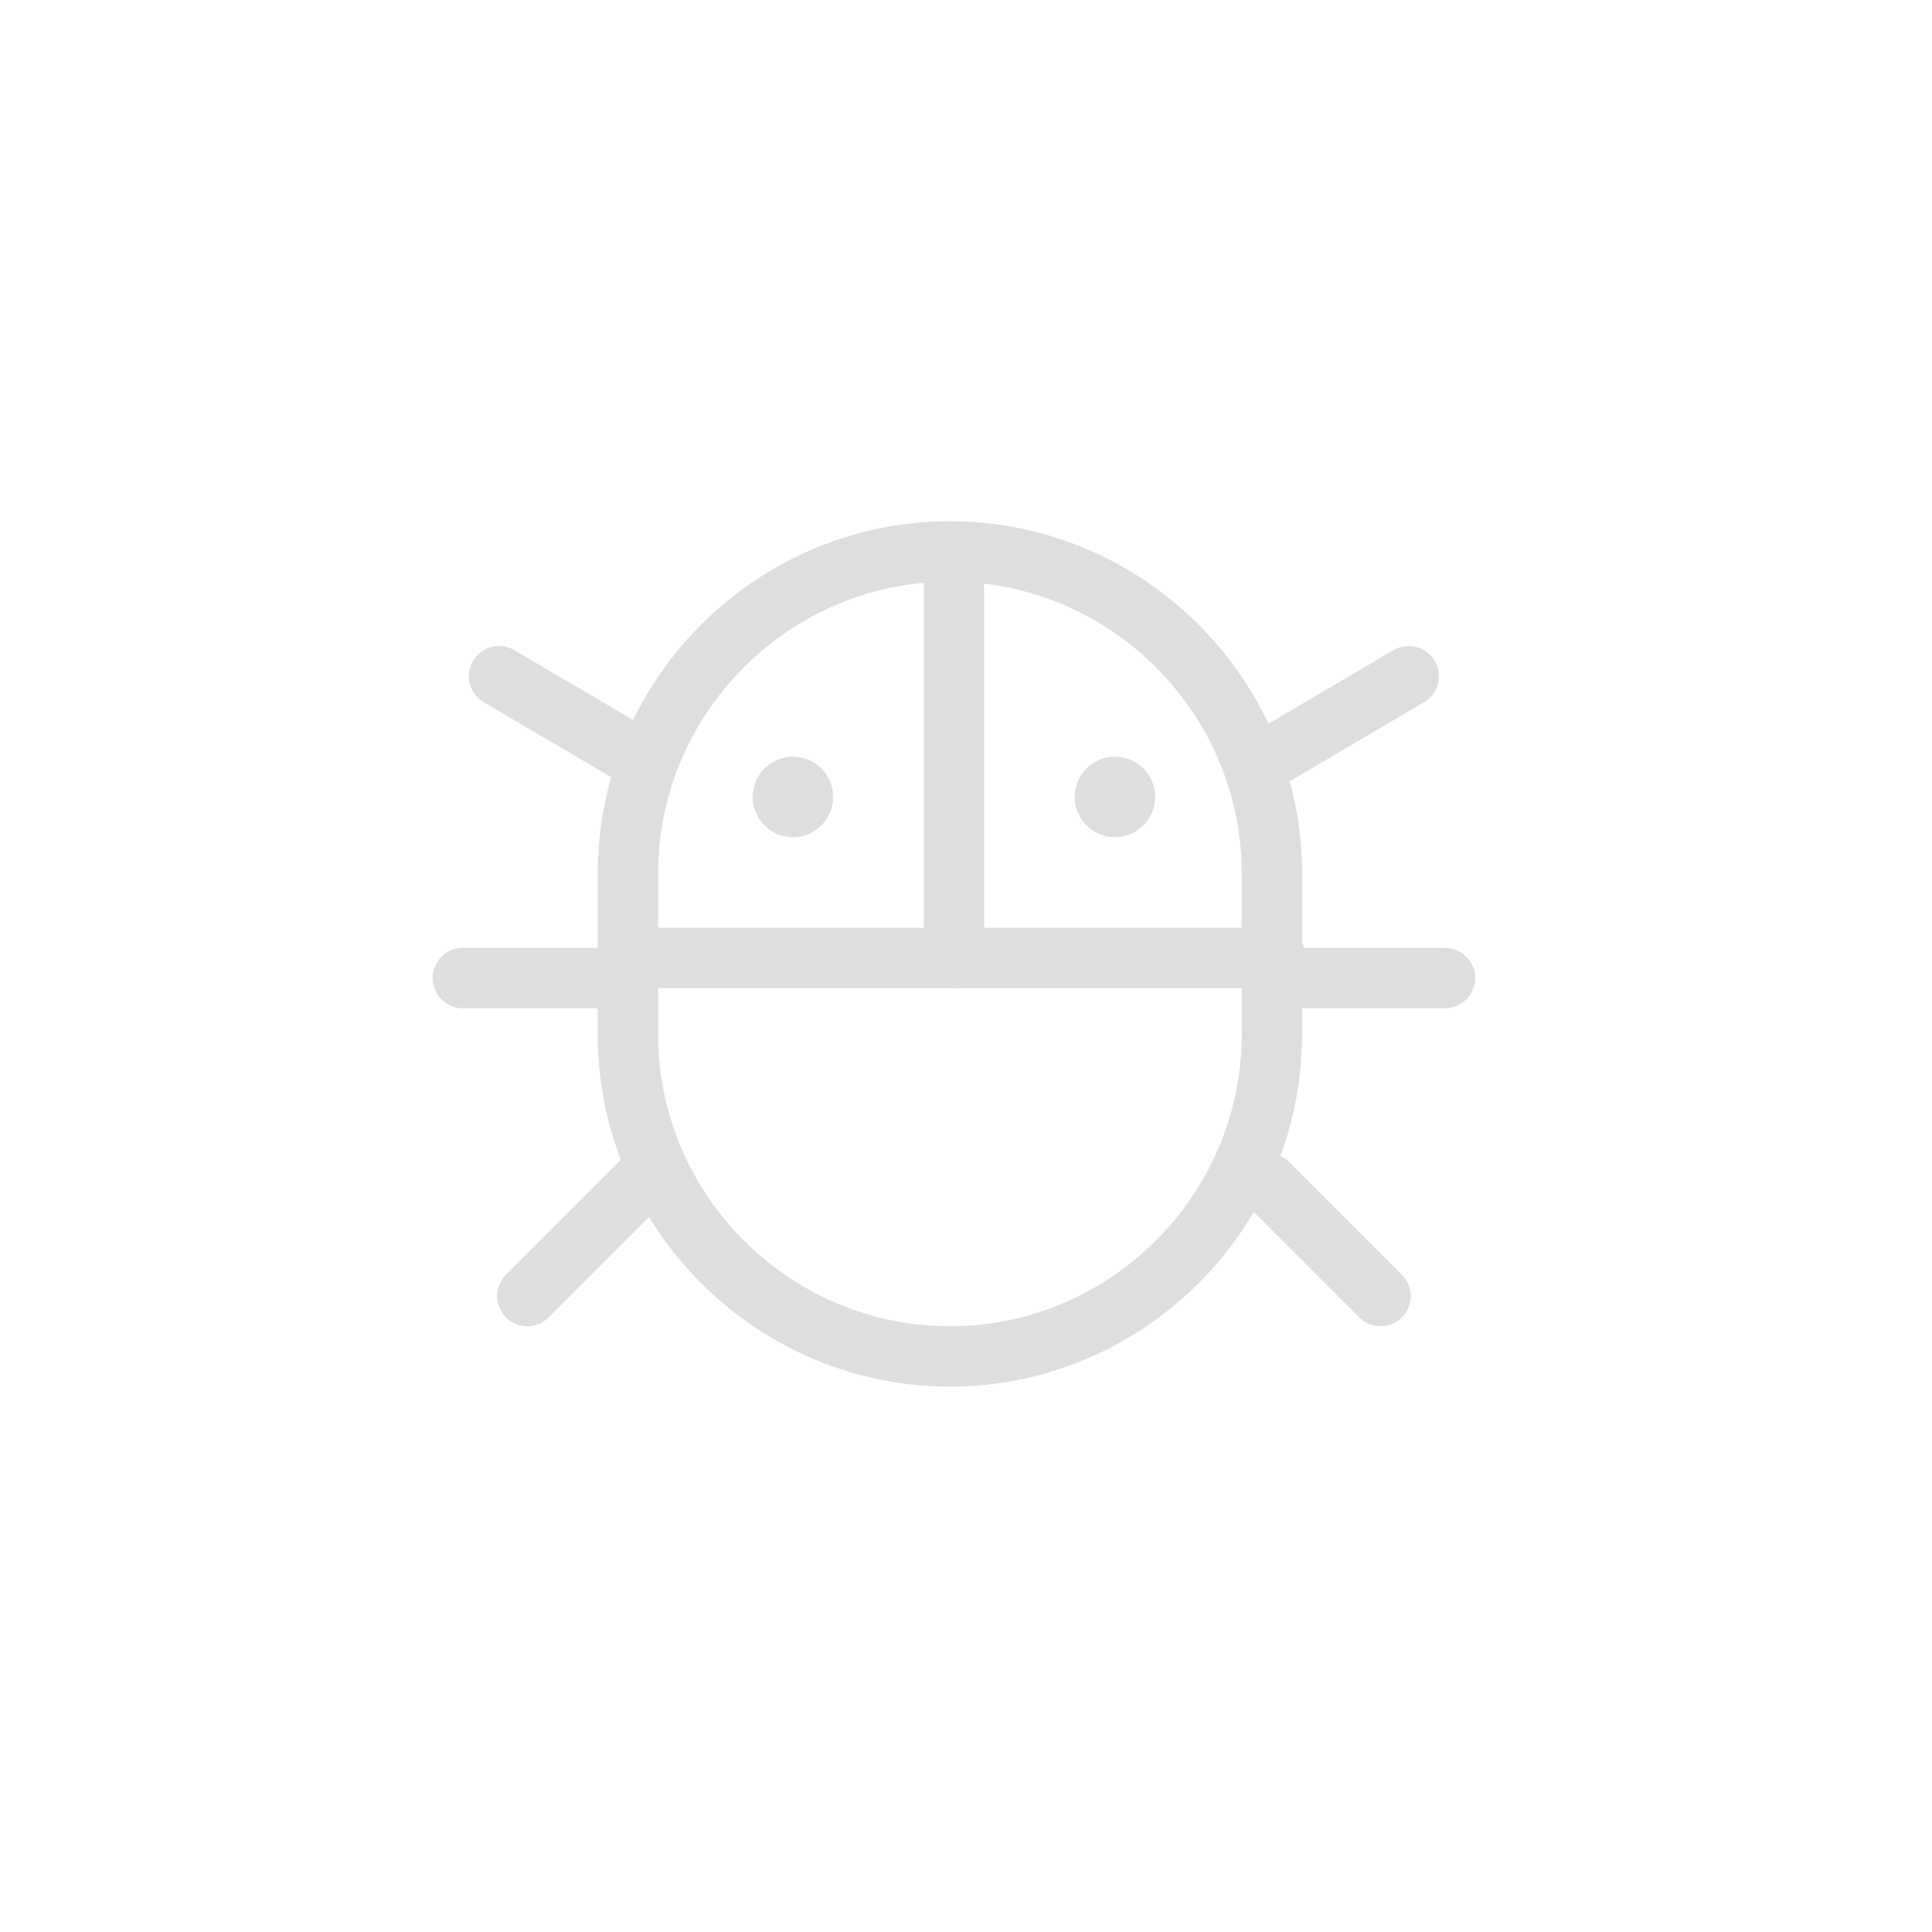 <?xml version="1.0" encoding="UTF-8"?>
<svg id="Layer_1" data-name="Layer 1" xmlns="http://www.w3.org/2000/svg" version="1.1" viewBox="0 0 48 48">
  <defs>
    <style>
      .cls-1 {
        fill: #dedede;
        stroke-width: 0px;
      }

      .cls-2 {
        fill: none;
        stroke: #dedede;
        stroke-linecap: round;
        stroke-miterlimit: 10;
        stroke-width: 1.5px;
      }
    </style>
  </defs>
  <path class="cls-2" d="M23.6,33.7h0c-4.4,0-8-3.6-8-8v-4c0-4.4,3.6-8,8-8h0c4.4,0,8,3.6,8,8v4c0,4.4-3.6,8-8,8Z"/>
  <line class="cls-2" x1="31.7" y1="23.8" x2="15.7" y2="23.8"/>
  <line class="cls-2" x1="23.7" y1="13.8" x2="23.7" y2="23.8"/>
  <line class="cls-2" x1="15.5" y1="24.3" x2="11.5" y2="24.3"/>
  <line class="cls-2" x1="15.8" y1="18.8" x2="12.4" y2="16.8"/>
  <line class="cls-2" x1="15.9" y1="29.4" x2="13.1" y2="32.2"/>
  <line class="cls-2" x1="31.9" y1="24.3" x2="35.9" y2="24.3"/>
  <line class="cls-2" x1="31.6" y1="18.8" x2="35" y2="16.8"/>
  <line class="cls-2" x1="31.5" y1="29.4" x2="34.3" y2="32.2"/>
  <circle class="cls-1" cx="27.7" cy="19.8" r="1"/>
  <circle class="cls-1" cx="19.7" cy="19.8" r="1"/>
</svg>
